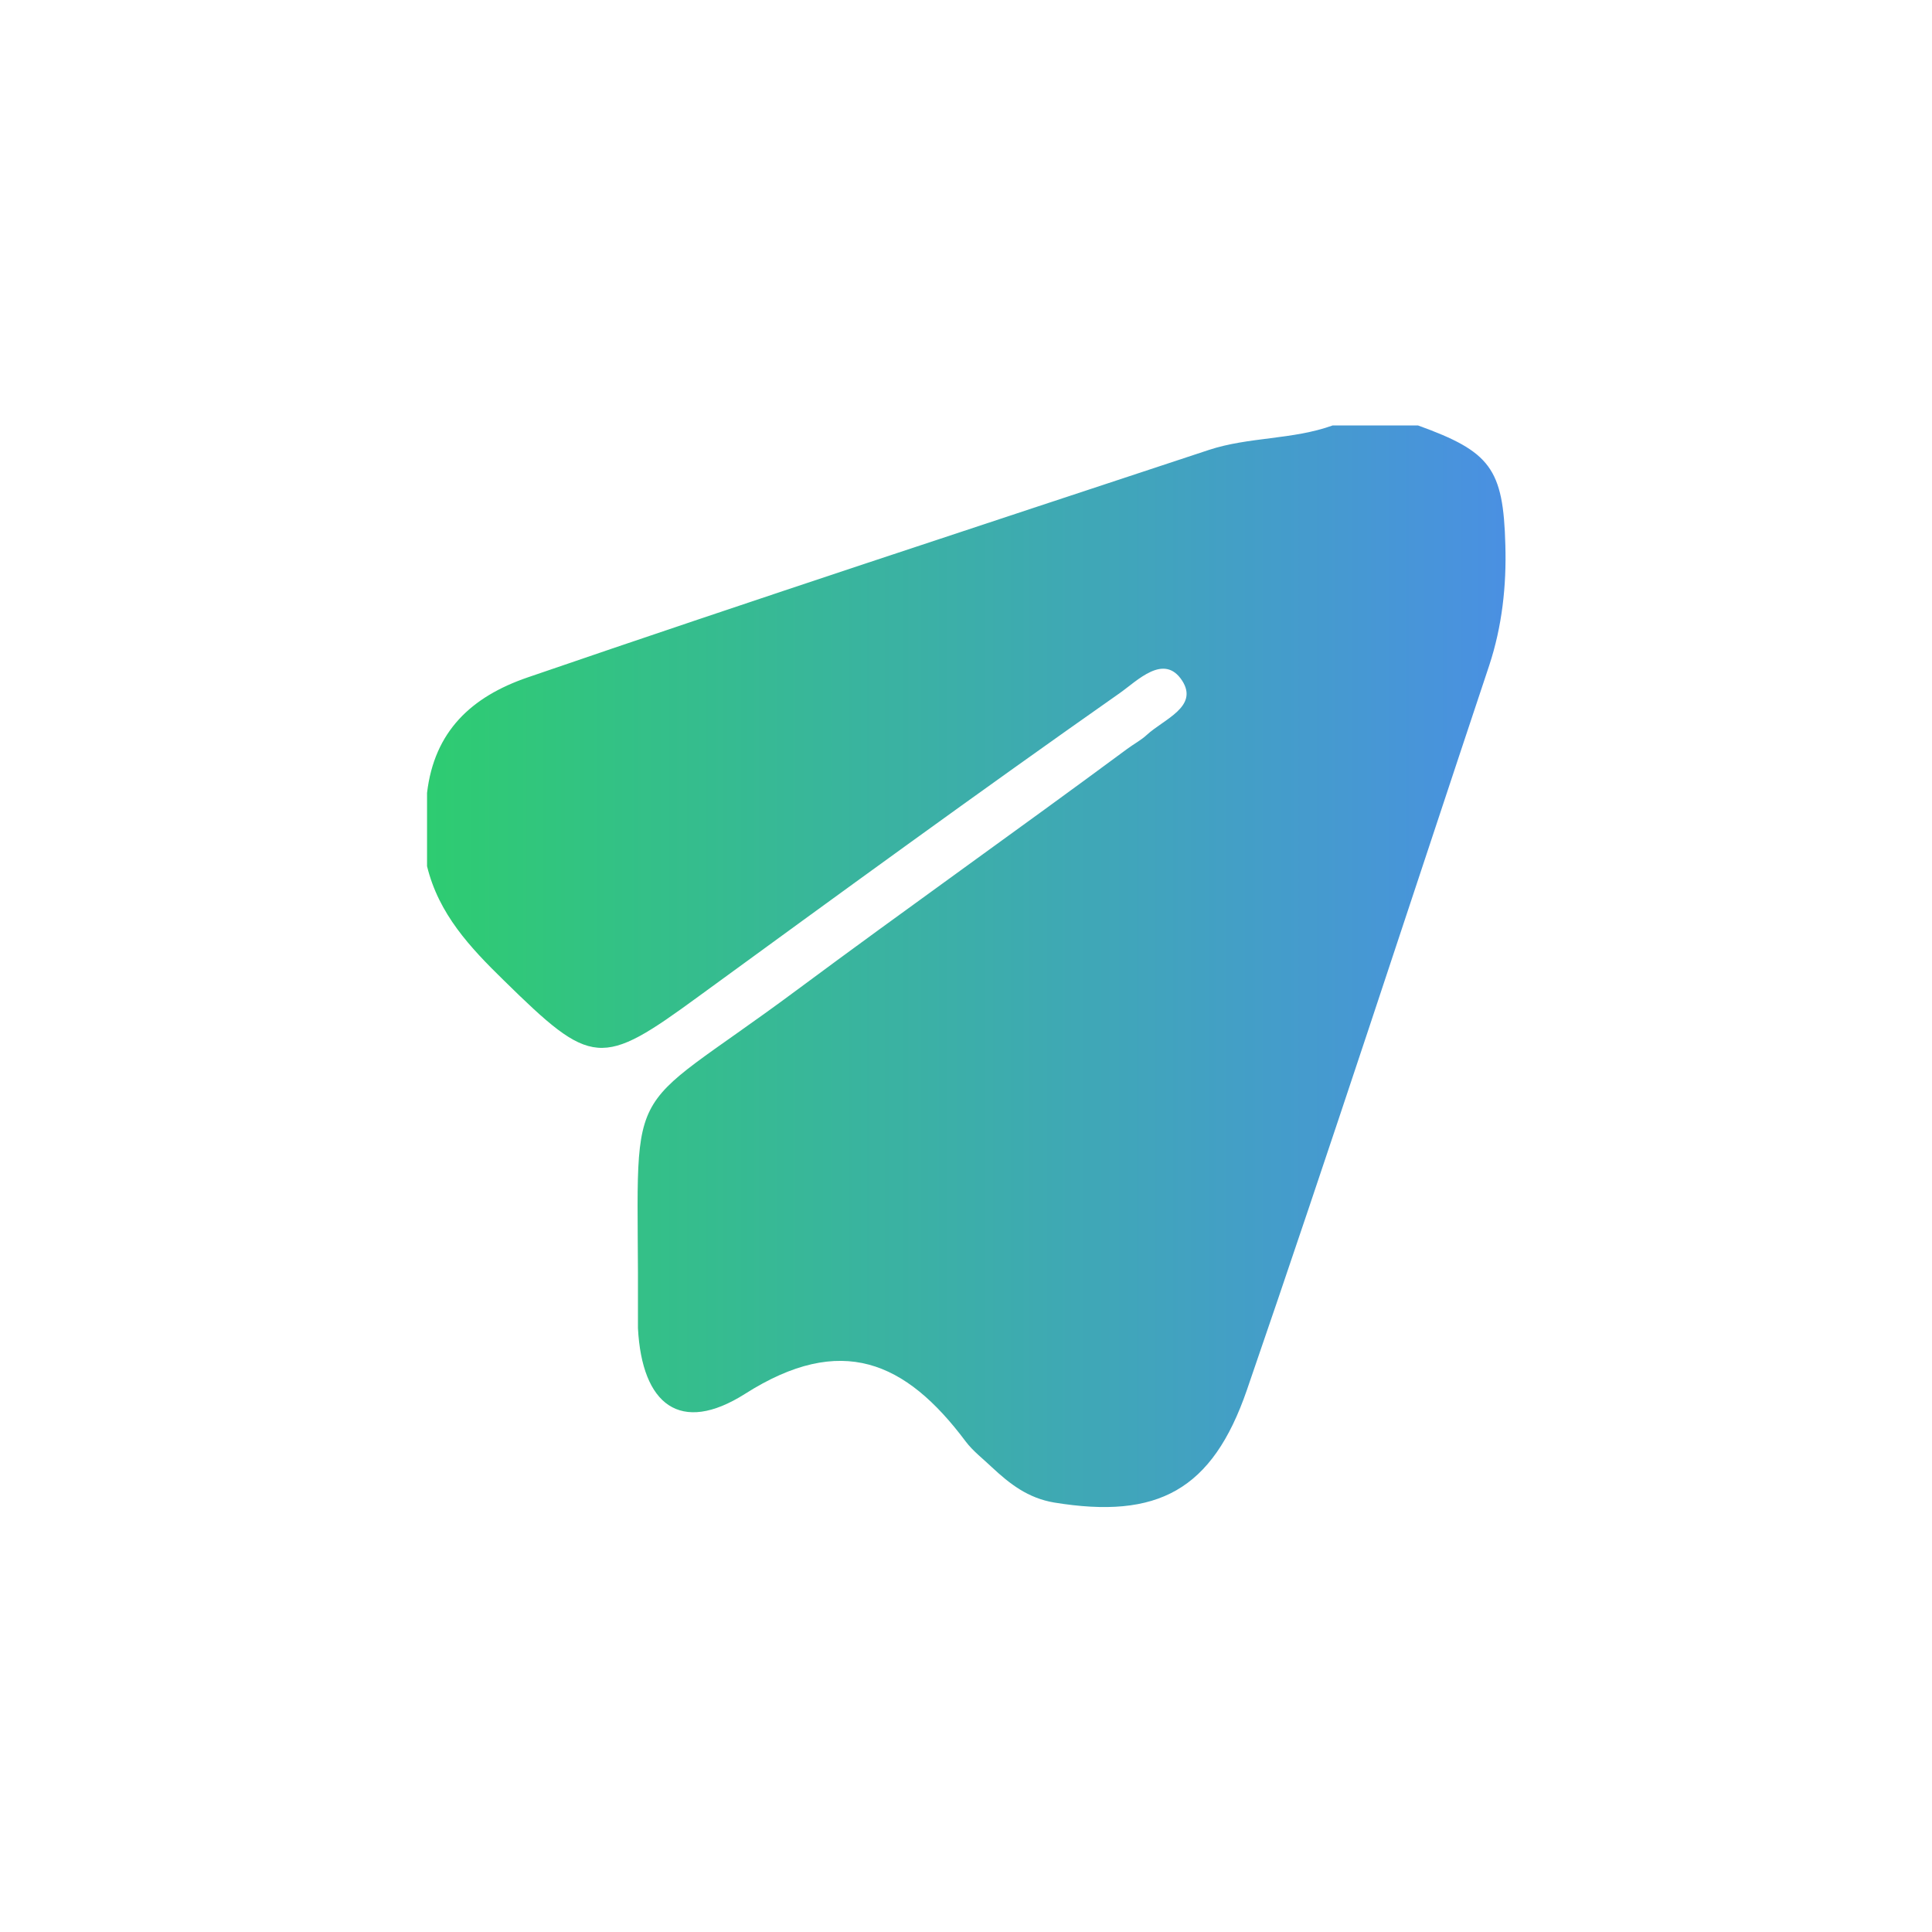 <?xml version="1.0" encoding="UTF-8"?>
<svg id="Calque_1" data-name="Calque 1" xmlns="http://www.w3.org/2000/svg" xmlns:xlink="http://www.w3.org/1999/xlink" viewBox="0 0 48 48">
  <defs>
    <style>
      .cls-1 {
        fill: url(#Studymarket);
        stroke-width: 0px;
      }
    </style>
    <linearGradient id="Studymarket" x1="10.6" y1="24" x2="37.4" y2="24" gradientUnits="userSpaceOnUse">
      <stop offset="0" stop-color="#2ecc71"/>
      <stop offset="1" stop-color="#4a90e2"/>
    </linearGradient>
  </defs>
  <path class="cls-1" d="m33.1,10.57h2.13c1.8.65,2.12,1.07,2.17,2.97.03,1.01-.08,2.02-.4,2.99-2,6-3.96,12.02-6.02,18-.86,2.5-2.22,3.22-4.79,2.8-.65-.11-1.1-.46-1.55-.88-.22-.21-.47-.4-.65-.64-1.49-1.99-3.09-2.7-5.48-1.18-1.61,1.02-2.56.27-2.66-1.63,0-.1,0-.2,0-.3.03-6.18-.54-4.77,3.93-8.09,2.72-2.02,5.49-3.98,8.22-6,.16-.12.35-.22.49-.35.42-.39,1.3-.7.88-1.35-.45-.69-1.11,0-1.55.31-3.52,2.47-7,5.01-10.47,7.54-2.42,1.77-2.64,1.75-4.83-.4-.84-.82-1.62-1.65-1.91-2.84v-1.82c.18-1.53,1.1-2.39,2.5-2.87,5.62-1.93,11.27-3.78,16.92-5.65,1-.33,2.08-.25,3.08-.61Z"/>
</svg>